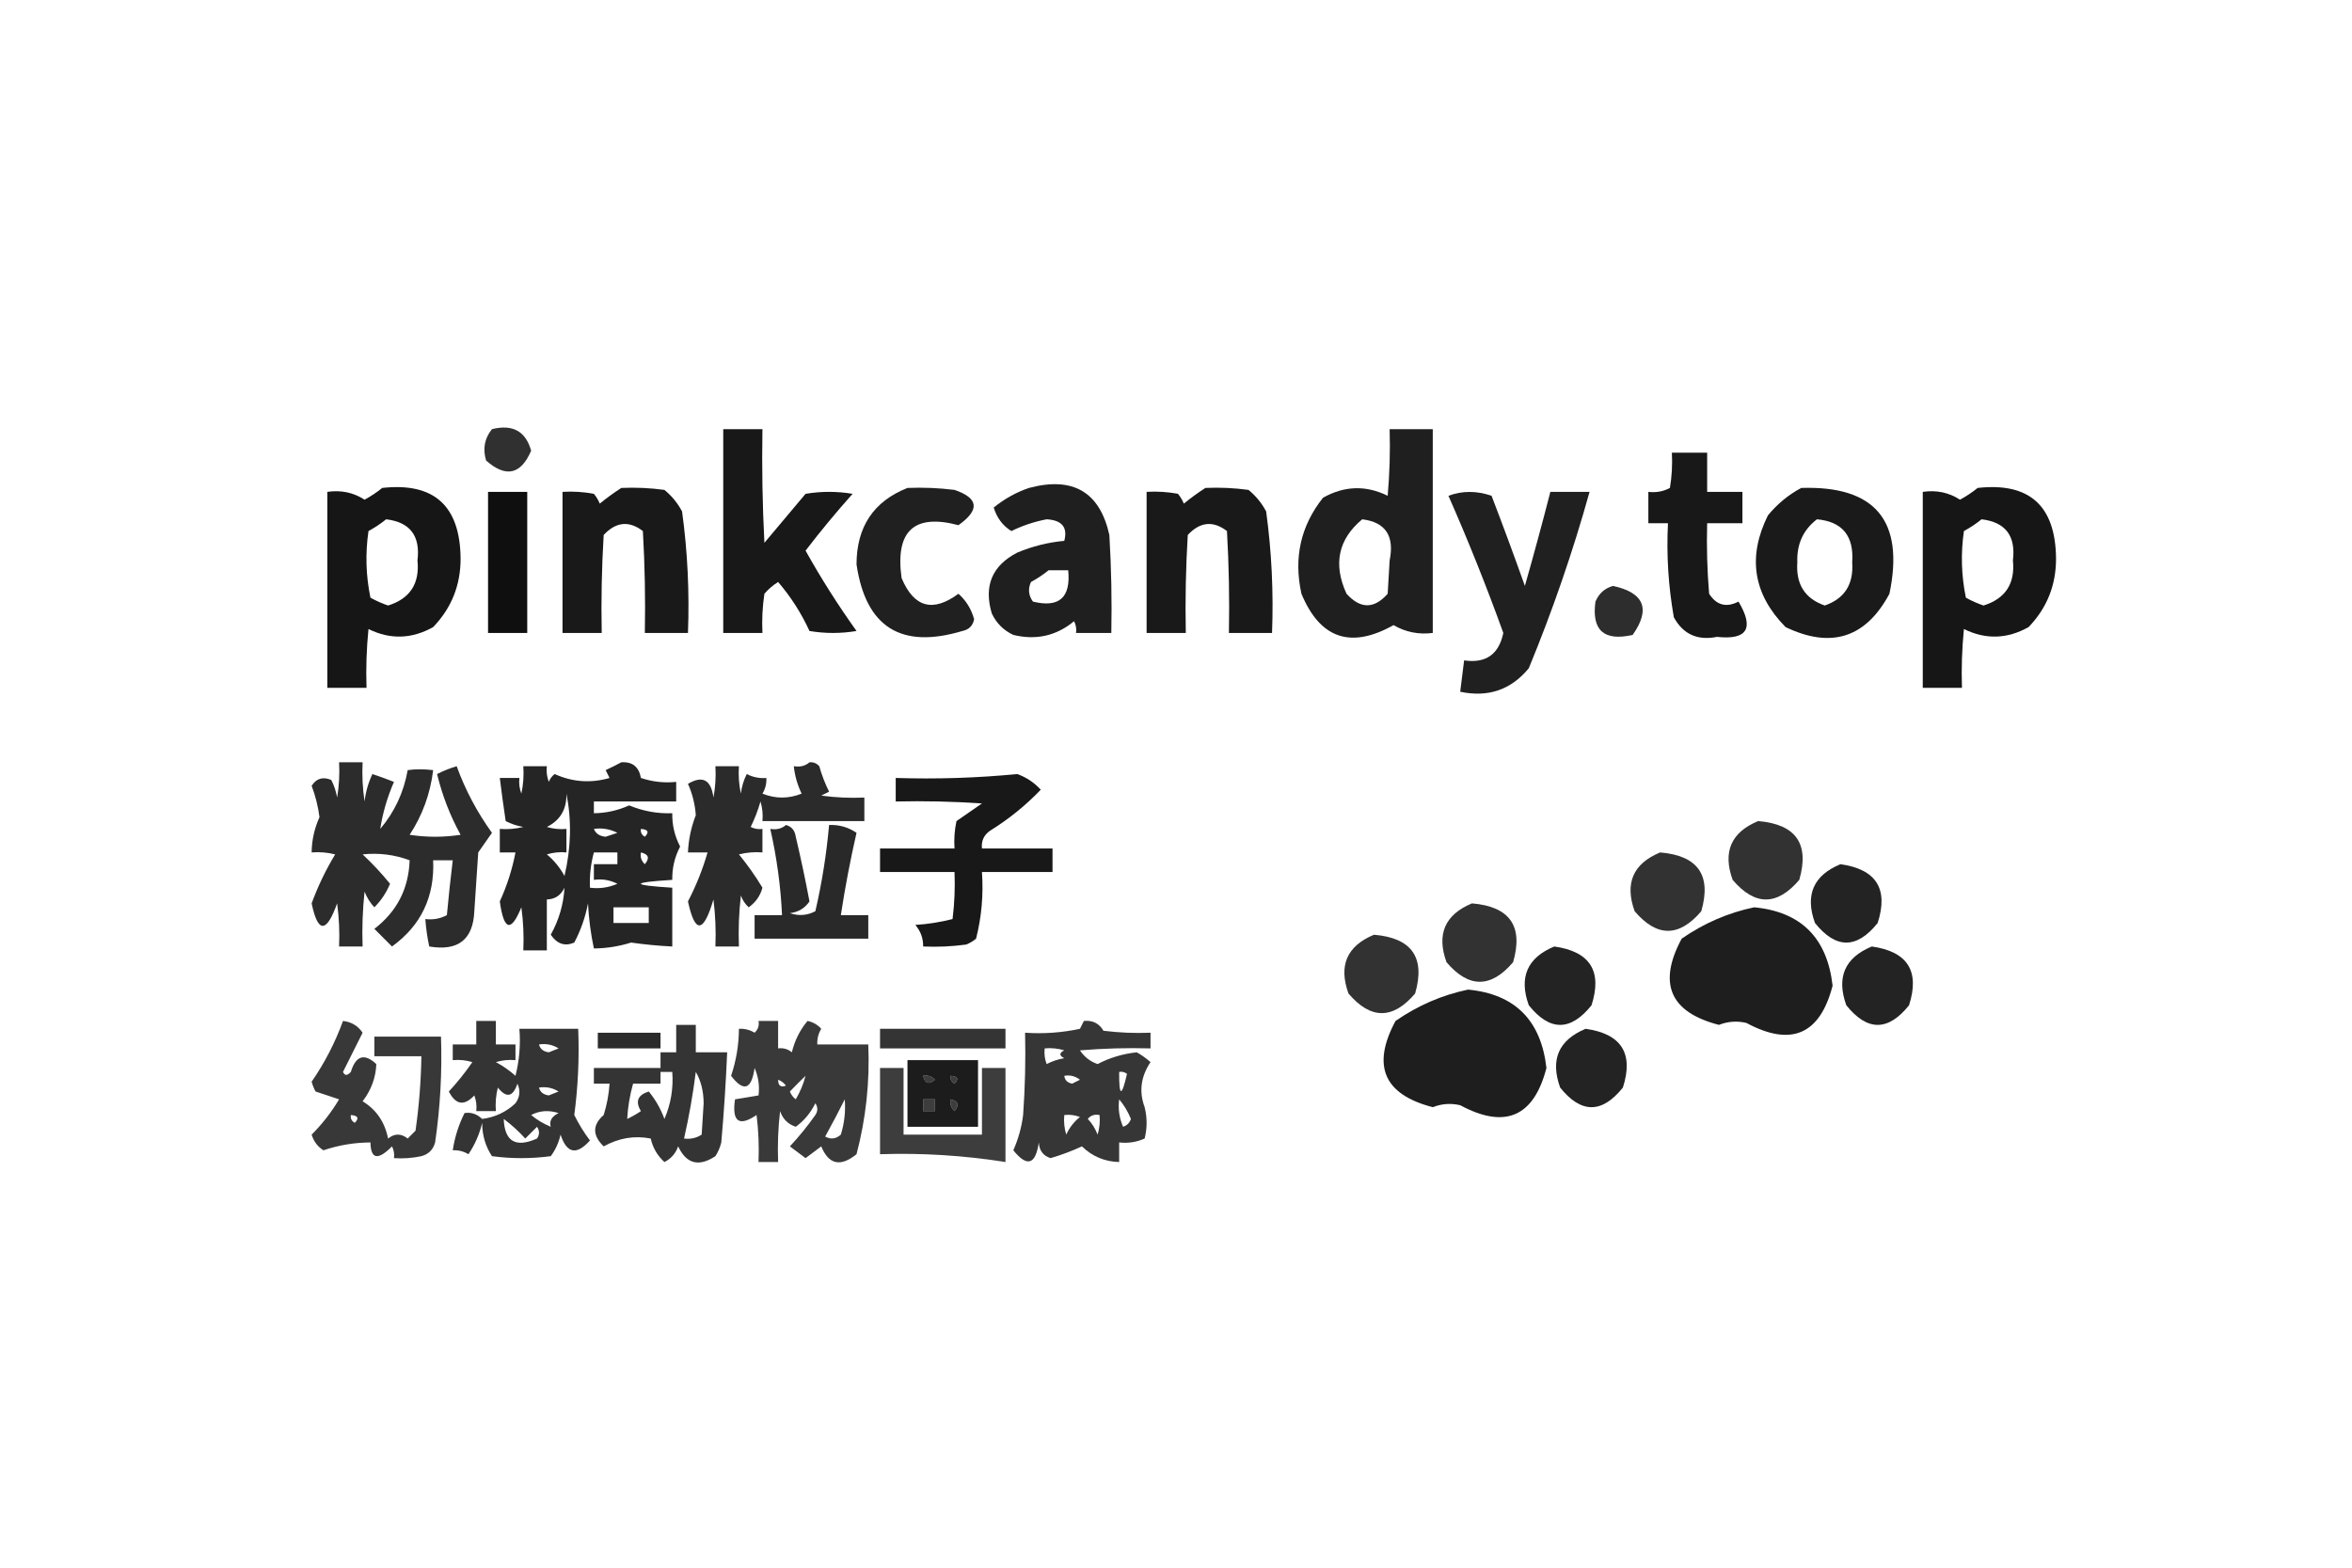 <?xml version="1.0" encoding="UTF-8"?>
<!DOCTYPE svg PUBLIC "-//W3C//DTD SVG 1.1//EN" "http://www.w3.org/Graphics/SVG/1.1/DTD/svg11.dtd">
<svg xmlns="http://www.w3.org/2000/svg" version="1.1" width="600px" height="400px" style="shape-rendering:geometricPrecision; text-rendering:geometricPrecision; image-rendering:optimizeQuality; fill-rule:evenodd; clip-rule:evenodd" xmlns:xlink="http://www.w3.org/1999/xlink">
<g><path style="opacity:0.812" fill="#000000" d="M 125.5,109.5 C 130.767,108.185 134.1,110.018 135.5,115C 132.864,121.117 129.03,121.95 124,117.5C 123.109,114.502 123.609,111.836 125.5,109.5 Z"/></g>
<g><path style="opacity:0.903" fill="#000000" d="M 184.5,109.5 C 187.833,109.5 191.167,109.5 194.5,109.5C 194.334,119.172 194.5,128.839 195,138.5C 198.5,134.333 202,130.167 205.5,126C 209.5,125.333 213.5,125.333 217.5,126C 213.311,130.688 209.311,135.521 205.5,140.5C 209.459,147.587 213.792,154.42 218.5,161C 214.5,161.667 210.5,161.667 206.5,161C 204.391,156.408 201.724,152.242 198.5,148.5C 197.186,149.313 196.019,150.313 195,151.5C 194.502,154.817 194.335,158.15 194.5,161.5C 191.167,161.5 187.833,161.5 184.5,161.5C 184.5,144.167 184.5,126.833 184.5,109.5 Z"/></g>
<g><path style="opacity:0.878" fill="#000000" d="M 354.5,109.5 C 358.167,109.5 361.833,109.5 365.5,109.5C 365.5,126.833 365.5,144.167 365.5,161.5C 361.889,161.956 358.556,161.289 355.5,159.5C 344.586,165.626 336.753,162.959 332,151.5C 329.971,142.342 331.805,134.176 337.5,127C 342.951,123.936 348.451,123.769 354,126.5C 354.499,120.843 354.666,115.176 354.5,109.5 Z M 347.5,132.5 C 353.44,133.231 355.774,136.731 354.5,143C 354.333,145.833 354.167,148.667 354,151.5C 350.545,155.413 347.045,155.413 343.5,151.5C 340.043,143.951 341.377,137.618 347.5,132.5 Z"/></g>
<g><path style="opacity:0.903" fill="#000000" d="M 426.5,115.5 C 429.5,115.5 432.5,115.5 435.5,115.5C 435.5,118.833 435.5,122.167 435.5,125.5C 438.5,125.5 441.5,125.5 444.5,125.5C 444.5,128.167 444.5,130.833 444.5,133.5C 441.5,133.5 438.5,133.5 435.5,133.5C 435.334,139.509 435.501,145.509 436,151.5C 437.876,154.428 440.376,155.094 443.5,153.5C 447.562,160.338 445.728,163.338 438,162.5C 433.028,163.494 429.361,161.827 427,157.5C 425.599,149.585 425.099,141.585 425.5,133.5C 423.833,133.5 422.167,133.5 420.5,133.5C 420.5,130.833 420.5,128.167 420.5,125.5C 422.467,125.739 424.301,125.406 426,124.5C 426.498,121.518 426.665,118.518 426.5,115.5 Z"/></g>
<g><path style="opacity:0.914" fill="#000000" d="M 97.5,124.5 C 110.703,123.029 117.37,129.029 117.5,142.5C 117.512,149.304 115.179,155.138 110.5,160C 105.049,163.064 99.549,163.231 94,160.5C 93.501,165.489 93.334,170.489 93.5,175.5C 90.167,175.5 86.833,175.5 83.5,175.5C 83.5,158.833 83.5,142.167 83.5,125.5C 87.007,124.994 90.174,125.66 93,127.5C 94.652,126.601 96.152,125.601 97.5,124.5 Z M 98.5,132.5 C 104.604,133.225 107.27,136.725 106.5,143C 107.094,148.918 104.594,152.752 99,154.5C 97.441,153.971 95.941,153.304 94.5,152.5C 93.337,146.863 93.17,141.196 94,135.5C 95.652,134.601 97.152,133.601 98.5,132.5 Z"/></g>
<g><path style="opacity:0.899" fill="#000000" d="M 158.5,124.5 C 162.182,124.335 165.848,124.501 169.5,125C 171.378,126.543 172.878,128.376 174,130.5C 175.399,140.768 175.899,151.102 175.5,161.5C 171.833,161.5 168.167,161.5 164.5,161.5C 164.666,152.827 164.5,144.16 164,135.5C 160.466,132.799 157.133,133.133 154,136.5C 153.5,144.827 153.334,153.16 153.5,161.5C 150.167,161.5 146.833,161.5 143.5,161.5C 143.5,149.5 143.5,137.5 143.5,125.5C 146.187,125.336 148.854,125.503 151.5,126C 152.126,126.75 152.626,127.584 153,128.5C 154.812,127.023 156.645,125.69 158.5,124.5 Z"/></g>
<g><path style="opacity:0.873" fill="#000000" d="M 231.5,124.5 C 235.514,124.334 239.514,124.501 243.5,125C 249.667,127.104 250.001,130.104 244.5,134C 233.162,130.994 228.328,135.494 230,147.5C 233.137,154.993 237.971,156.326 244.5,151.5C 246.452,153.228 247.785,155.395 248.5,158C 248.18,159.653 247.18,160.653 245.5,161C 229.86,165.687 220.86,160.02 218.5,144C 218.521,134.418 222.855,127.918 231.5,124.5 Z"/></g>
<g><path style="opacity:0.876" fill="#000000" d="M 262.5,124.5 C 273.722,121.514 280.555,125.514 283,136.5C 283.5,144.827 283.666,153.16 283.5,161.5C 280.5,161.5 277.5,161.5 274.5,161.5C 274.649,160.448 274.483,159.448 274,158.5C 269.483,162.242 264.316,163.409 258.5,162C 256,160.833 254.167,159 253,156.5C 250.925,149.489 253.092,144.323 259.5,141C 263.347,139.384 267.347,138.384 271.5,138C 272.418,134.557 270.918,132.724 267,132.5C 263.866,133.1 260.866,134.1 258,135.5C 255.8,134.133 254.3,132.133 253.5,129.5C 256.261,127.26 259.261,125.593 262.5,124.5 Z M 267.5,145.5 C 269.167,145.5 270.833,145.5 272.5,145.5C 273.195,152.477 270.195,155.143 263.5,153.5C 262.369,151.926 262.202,150.259 263,148.5C 264.652,147.601 266.152,146.601 267.5,145.5 Z"/></g>
<g><path style="opacity:0.899" fill="#000000" d="M 307.5,124.5 C 311.182,124.335 314.848,124.501 318.5,125C 320.378,126.543 321.878,128.376 323,130.5C 324.399,140.768 324.899,151.102 324.5,161.5C 320.833,161.5 317.167,161.5 313.5,161.5C 313.666,152.827 313.5,144.16 313,135.5C 309.466,132.799 306.133,133.133 303,136.5C 302.5,144.827 302.334,153.16 302.5,161.5C 299.167,161.5 295.833,161.5 292.5,161.5C 292.5,149.5 292.5,137.5 292.5,125.5C 295.187,125.336 297.854,125.503 300.5,126C 301.126,126.75 301.626,127.584 302,128.5C 303.812,127.023 305.645,125.69 307.5,124.5 Z"/></g>
<g><path style="opacity:0.895" fill="#000000" d="M 459.5,124.5 C 478.378,123.885 485.878,132.885 482,151.5C 475.969,162.754 467.136,165.587 455.5,160C 447.241,151.608 445.741,142.108 451,131.5C 453.441,128.546 456.275,126.213 459.5,124.5 Z M 463.5,132.5 C 469.987,133.08 472.987,136.747 472.5,143.5C 472.897,149.066 470.563,152.732 465.5,154.5C 460.437,152.732 458.103,149.066 458.5,143.5C 458.32,138.868 459.986,135.202 463.5,132.5 Z"/></g>
<g><path style="opacity:0.914" fill="#000000" d="M 504.5,124.5 C 517.703,123.029 524.37,129.029 524.5,142.5C 524.512,149.304 522.179,155.138 517.5,160C 512.049,163.064 506.549,163.231 501,160.5C 500.501,165.489 500.334,170.489 500.5,175.5C 497.167,175.5 493.833,175.5 490.5,175.5C 490.5,158.833 490.5,142.167 490.5,125.5C 494.007,124.994 497.174,125.66 500,127.5C 501.652,126.601 503.152,125.601 504.5,124.5 Z M 505.5,132.5 C 511.604,133.225 514.27,136.725 513.5,143C 514.094,148.918 511.594,152.752 506,154.5C 504.441,153.971 502.941,153.304 501.5,152.5C 500.337,146.863 500.17,141.196 501,135.5C 502.652,134.601 504.152,133.601 505.5,132.5 Z"/></g>
<g><path style="opacity:0.94" fill="#000000" d="M 124.5,125.5 C 127.833,125.5 131.167,125.5 134.5,125.5C 134.5,137.5 134.5,149.5 134.5,161.5C 131.167,161.5 127.833,161.5 124.5,161.5C 124.5,149.5 124.5,137.5 124.5,125.5 Z"/></g>
<g><path style="opacity:0.875" fill="#000000" d="M 369.5,126.5 C 373.019,125.192 376.685,125.192 380.5,126.5C 383.445,134.173 386.278,141.839 389,149.5C 391.275,141.51 393.442,133.51 395.5,125.5C 398.833,125.5 402.167,125.5 405.5,125.5C 401.233,140.801 396.066,155.801 390,170.5C 385.477,176.008 379.644,178.008 372.5,176.5C 372.833,173.833 373.167,171.167 373.5,168.5C 379.02,169.316 382.353,166.983 383.5,161.5C 379.199,149.58 374.533,137.913 369.5,126.5 Z"/></g>
<g><path style="opacity:0.824" fill="#000000" d="M 411.5,149.5 C 419.461,151.248 421.128,155.414 416.5,162C 409.17,163.666 406.003,160.833 407,153.5C 407.907,151.391 409.407,150.058 411.5,149.5 Z"/></g>
<g><path style="opacity:0.825" fill="#000000" d="M 86.5,194.5 C 88.5,194.5 90.5,194.5 92.5,194.5C 92.335,197.85 92.502,201.183 93,204.5C 93.29,202.048 93.956,199.715 95,197.5C 96.825,198.103 98.659,198.77 100.5,199.5C 98.792,203.446 97.625,207.446 97,211.5C 100.673,207.153 103.006,202.153 104,196.5C 105.956,196.216 108.123,196.216 110.5,196.5C 109.778,202.501 107.778,208.001 104.5,213C 108.833,213.667 113.167,213.667 117.5,213C 114.815,208.114 112.815,202.947 111.5,197.5C 113.108,196.682 114.775,196.015 116.5,195.5C 118.67,201.502 121.67,207.168 125.5,212.5C 124.333,214.167 123.167,215.833 122,217.5C 121.667,222.5 121.333,227.5 121,232.5C 120.692,239.744 116.859,242.744 109.5,241.5C 109.007,239.194 108.674,236.861 108.5,234.5C 110.467,234.739 112.301,234.406 114,233.5C 114.435,228.816 114.935,224.149 115.5,219.5C 113.833,219.5 112.167,219.5 110.5,219.5C 110.908,228.811 107.408,236.145 100,241.5C 98.5,240 97,238.5 95.5,237C 101.248,232.598 104.248,226.764 104.5,219.5C 100.623,218.063 96.623,217.563 92.5,218C 95.017,220.349 97.35,222.849 99.5,225.5C 98.559,227.772 97.225,229.772 95.5,231.5C 94.416,230.335 93.583,229.002 93,227.5C 92.501,232.155 92.334,236.821 92.5,241.5C 90.5,241.5 88.5,241.5 86.5,241.5C 86.665,237.818 86.499,234.152 86,230.5C 83.272,238.141 81.105,238.141 79.5,230.5C 81.097,226.14 83.097,221.974 85.5,218C 83.527,217.505 81.527,217.338 79.5,217.5C 79.538,214.379 80.205,211.379 81.5,208.5C 81.146,205.749 80.479,203.083 79.5,200.5C 80.693,198.616 82.359,198.116 84.5,199C 85.227,200.399 85.727,201.899 86,203.5C 86.498,200.518 86.665,197.518 86.5,194.5 Z"/></g>
<g><path style="opacity:0.855" fill="#000000" d="M 158.5,194.5 C 161.321,194.316 162.988,195.649 163.5,198.5C 166.428,199.484 169.428,199.817 172.5,199.5C 172.5,201.167 172.5,202.833 172.5,204.5C 165.5,204.5 158.5,204.5 151.5,204.5C 151.5,205.5 151.5,206.5 151.5,207.5C 154.621,207.462 157.621,206.795 160.5,205.5C 164.032,206.967 167.698,207.634 171.5,207.5C 171.439,210.488 172.105,213.321 173.5,216C 172.105,218.679 171.439,221.512 171.5,224.5C 160.833,225.167 160.833,225.833 171.5,226.5C 171.5,231.5 171.5,236.5 171.5,241.5C 167.99,241.332 164.49,240.999 161,240.5C 157.841,241.48 154.674,241.98 151.5,242C 150.703,238.255 150.203,234.421 150,230.5C 149.33,234.011 148.163,237.344 146.5,240.5C 144.114,241.529 142.114,240.863 140.5,238.5C 142.605,234.693 143.772,230.693 144,226.5C 143.092,228.439 141.592,229.439 139.5,229.5C 139.5,233.833 139.5,238.167 139.5,242.5C 137.5,242.5 135.5,242.5 133.5,242.5C 133.665,238.818 133.499,235.152 133,231.5C 130.363,237.963 128.529,237.463 127.5,230C 129.324,226.026 130.658,221.859 131.5,217.5C 130.167,217.5 128.833,217.5 127.5,217.5C 127.5,215.5 127.5,213.5 127.5,211.5C 129.527,211.662 131.527,211.495 133.5,211C 131.899,210.727 130.399,210.227 129,209.5C 128.452,205.83 127.952,202.163 127.5,198.5C 129.167,198.5 130.833,198.5 132.5,198.5C 132.343,199.873 132.51,201.207 133,202.5C 133.497,200.19 133.663,197.857 133.5,195.5C 135.5,195.5 137.5,195.5 139.5,195.5C 139.343,196.873 139.51,198.207 140,199.5C 140.308,198.692 140.808,198.025 141.5,197.5C 146.043,199.554 150.71,199.888 155.5,198.5C 155.167,197.833 154.833,197.167 154.5,196.5C 155.949,195.828 157.282,195.161 158.5,194.5 Z M 144.5,202.5 C 145.855,209.389 145.688,216.389 144,223.5C 142.859,221.391 141.359,219.558 139.5,218C 141.134,217.506 142.801,217.34 144.5,217.5C 144.5,215.5 144.5,213.5 144.5,211.5C 142.801,211.66 141.134,211.494 139.5,211C 142.913,209.321 144.58,206.487 144.5,202.5 Z M 151.5,211.5 C 153.604,211.201 155.604,211.534 157.5,212.5C 156.5,212.833 155.5,213.167 154.5,213.5C 152.97,213.36 151.97,212.693 151.5,211.5 Z M 163.5,211.5 C 165.337,211.639 165.67,212.306 164.5,213.5C 163.702,213.043 163.369,212.376 163.5,211.5 Z M 151.5,217.5 C 153.5,217.5 155.5,217.5 157.5,217.5C 157.5,218.5 157.5,219.5 157.5,220.5C 155.5,220.5 153.5,220.5 151.5,220.5C 151.5,221.833 151.5,223.167 151.5,224.5C 153.604,224.201 155.604,224.534 157.5,225.5C 155.257,226.474 152.924,226.808 150.5,226.5C 150.368,223.43 150.701,220.43 151.5,217.5 Z M 163.5,217.5 C 165.465,217.948 165.798,218.948 164.5,220.5C 163.614,219.675 163.281,218.675 163.5,217.5 Z M 156.5,231.5 C 159.5,231.5 162.5,231.5 165.5,231.5C 165.5,232.833 165.5,234.167 165.5,235.5C 162.5,235.5 159.5,235.5 156.5,235.5C 156.5,234.167 156.5,232.833 156.5,231.5 Z"/></g>
<g><path style="opacity:0.829" fill="#000000" d="M 206.5,194.5 C 207.496,194.414 208.329,194.748 209,195.5C 209.642,197.762 210.475,199.929 211.5,202C 210.833,202.333 210.167,202.667 209.5,203C 213.152,203.499 216.818,203.665 220.5,203.5C 220.5,205.5 220.5,207.5 220.5,209.5C 211.833,209.5 203.167,209.5 194.5,209.5C 194.66,207.801 194.494,206.134 194,204.5C 193.358,206.762 192.525,208.929 191.5,211C 192.448,211.483 193.448,211.649 194.5,211.5C 194.5,213.5 194.5,215.5 194.5,217.5C 192.473,217.338 190.473,217.505 188.5,218C 190.729,220.719 192.729,223.553 194.5,226.5C 193.952,228.556 192.786,230.223 191,231.5C 190.085,230.672 189.419,229.672 189,228.5C 188.501,232.821 188.334,237.154 188.5,241.5C 186.5,241.5 184.5,241.5 182.5,241.5C 182.666,237.486 182.499,233.486 182,229.5C 179.469,238.145 177.303,238.312 175.5,230C 177.576,226.013 179.242,221.846 180.5,217.5C 178.833,217.5 177.167,217.5 175.5,217.5C 175.639,214.243 176.306,211.076 177.5,208C 177.297,205.189 176.631,202.522 175.5,200C 179.237,197.787 181.404,198.954 182,203.5C 182.497,200.854 182.664,198.187 182.5,195.5C 184.5,195.5 186.5,195.5 188.5,195.5C 188.337,197.857 188.503,200.19 189,202.5C 189.202,200.744 189.702,199.078 190.5,197.5C 192.071,198.309 193.738,198.643 195.5,198.5C 195.579,199.93 195.246,201.264 194.5,202.5C 197.833,203.833 201.167,203.833 204.5,202.5C 203.423,200.271 202.756,197.937 202.5,195.5C 204.099,195.768 205.432,195.434 206.5,194.5 Z"/></g>
<g><path style="opacity:0.903" fill="#000000" d="M 259.5,197.5 C 261.824,198.33 263.824,199.663 265.5,201.5C 261.625,205.539 257.292,209.039 252.5,212C 250.963,213.11 250.297,214.61 250.5,216.5C 256.5,216.5 262.5,216.5 268.5,216.5C 268.5,218.5 268.5,220.5 268.5,222.5C 262.5,222.5 256.5,222.5 250.5,222.5C 250.904,228.29 250.404,233.956 249,239.5C 248.25,240.126 247.416,240.626 246.5,241C 242.848,241.499 239.182,241.665 235.5,241.5C 235.528,239.418 234.861,237.584 233.5,236C 236.758,235.788 239.924,235.288 243,234.5C 243.499,230.514 243.666,226.514 243.5,222.5C 237.167,222.5 230.833,222.5 224.5,222.5C 224.5,220.5 224.5,218.5 224.5,216.5C 230.833,216.5 237.167,216.5 243.5,216.5C 243.337,214.143 243.503,211.81 244,209.5C 246.167,208 248.333,206.5 250.5,205C 243.174,204.5 235.841,204.334 228.5,204.5C 228.5,202.5 228.5,200.5 228.5,198.5C 239.014,198.828 249.347,198.494 259.5,197.5 Z"/></g>
<g><path style="opacity:0.803" fill="#000000" d="M 448.5,209.5 C 458.155,210.308 461.655,215.308 459,224.5C 453.333,231.167 447.667,231.167 442,224.5C 439.427,217.371 441.594,212.371 448.5,209.5 Z"/></g>
<g><path style="opacity:0.839" fill="#000000" d="M 200.5,210.5 C 201.931,210.881 202.764,211.881 203,213.5C 204.295,218.977 205.462,224.477 206.5,230C 205.318,231.735 203.651,232.735 201.5,233C 203.769,233.758 205.936,233.591 208,232.5C 209.68,225.24 210.847,217.906 211.5,210.5C 214.059,210.39 216.392,211.056 218.5,212.5C 216.91,219.449 215.577,226.449 214.5,233.5C 216.833,233.5 219.167,233.5 221.5,233.5C 221.5,235.5 221.5,237.5 221.5,239.5C 211.833,239.5 202.167,239.5 192.5,239.5C 192.5,237.5 192.5,235.5 192.5,233.5C 194.833,233.5 197.167,233.5 199.5,233.5C 199.151,226.073 198.151,218.74 196.5,211.5C 198.099,211.768 199.432,211.434 200.5,210.5 Z"/></g>
<g><path style="opacity:0.803" fill="#000000" d="M 423.5,217.5 C 433.155,218.308 436.655,223.308 434,232.5C 428.333,239.167 422.667,239.167 417,232.5C 414.427,225.371 416.594,220.371 423.5,217.5 Z"/></g>
<g><path style="opacity:0.861" fill="#000000" d="M 469.5,220.5 C 478.631,221.788 481.798,226.788 479,235.5C 473.667,242.167 468.333,242.167 463,235.5C 460.427,228.371 462.594,223.371 469.5,220.5 Z"/></g>
<g><path style="opacity:0.803" fill="#000000" d="M 375.5,230.5 C 385.155,231.308 388.655,236.308 386,245.5C 380.333,252.167 374.667,252.167 369,245.5C 366.427,238.371 368.594,233.371 375.5,230.5 Z"/></g>
<g><path style="opacity:0.882" fill="#000000" d="M 447.5,231.5 C 459.45,232.643 466.117,239.309 467.5,251.5C 464.277,263.98 456.944,267.147 445.5,261C 443.134,260.438 440.801,260.604 438.5,261.5C 426.02,258.277 422.853,250.944 429,239.5C 434.704,235.551 440.871,232.884 447.5,231.5 Z"/></g>
<g><path style="opacity:0.803" fill="#000000" d="M 350.5,238.5 C 360.155,239.308 363.655,244.308 361,253.5C 355.333,260.167 349.667,260.167 344,253.5C 341.427,246.371 343.594,241.371 350.5,238.5 Z"/></g>
<g><path style="opacity:0.861" fill="#000000" d="M 396.5,241.5 C 405.631,242.788 408.798,247.788 406,256.5C 400.667,263.167 395.333,263.167 390,256.5C 387.427,249.371 389.594,244.371 396.5,241.5 Z"/></g>
<g><path style="opacity:0.861" fill="#000000" d="M 477.5,241.5 C 486.631,242.788 489.798,247.788 487,256.5C 481.667,263.167 476.333,263.167 471,256.5C 468.427,249.371 470.594,244.371 477.5,241.5 Z"/></g>
<g><path style="opacity:0.882" fill="#000000" d="M 374.5,252.5 C 386.45,253.643 393.117,260.309 394.5,272.5C 391.277,284.98 383.944,288.147 372.5,282C 370.134,281.438 367.801,281.604 365.5,282.5C 353.02,279.277 349.853,271.944 356,260.5C 361.704,256.551 367.871,253.884 374.5,252.5 Z"/></g>
<g><path style="opacity:0.781" fill="#000000" d="M 87.5,260.5 C 89.645,260.738 91.311,261.738 92.5,263.5C 90.833,266.833 89.167,270.167 87.5,273.5C 87.938,274.506 88.604,274.506 89.5,273.5C 90.782,269.329 92.949,268.662 96,271.5C 95.869,274.951 94.702,278.118 92.5,281C 95.993,283.12 98.16,286.287 99,290.5C 100.667,289.167 102.333,289.167 104,290.5C 104.667,289.833 105.333,289.167 106,288.5C 106.897,282.194 107.397,275.861 107.5,269.5C 103.5,269.5 99.5,269.5 95.5,269.5C 95.5,267.833 95.5,266.167 95.5,264.5C 101.167,264.5 106.833,264.5 112.5,264.5C 112.807,273.552 112.307,282.552 111,291.5C 110.5,293.333 109.333,294.5 107.5,295C 105.19,295.497 102.857,295.663 100.5,295.5C 100.649,294.448 100.483,293.448 100,292.5C 96.421,296.129 94.588,295.796 94.5,291.5C 90.389,291.522 86.389,292.189 82.5,293.5C 81.026,292.564 80.026,291.23 79.5,289.5C 82.215,286.786 84.549,283.786 86.5,280.5C 84.5,279.833 82.5,279.167 80.5,278.5C 80.069,277.707 79.736,276.873 79.5,276C 82.825,271.183 85.492,266.016 87.5,260.5 Z M 89.5,284.5 C 91.337,284.639 91.67,285.306 90.5,286.5C 89.703,286.043 89.369,285.376 89.5,284.5 Z"/></g>
<g><path style="opacity:0.796" fill="#000000" d="M 121.5,260.5 C 123.167,260.5 124.833,260.5 126.5,260.5C 126.5,262.5 126.5,264.5 126.5,266.5C 128.167,266.5 129.833,266.5 131.5,266.5C 131.5,267.833 131.5,269.167 131.5,270.5C 129.801,270.34 128.134,270.506 126.5,271C 128.305,271.972 129.972,273.139 131.5,274.5C 132.491,270.555 132.824,266.555 132.5,262.5C 137.5,262.5 142.5,262.5 147.5,262.5C 147.799,269.891 147.465,277.224 146.5,284.5C 147.635,286.799 148.968,288.966 150.5,291C 147.072,294.823 144.572,294.323 143,289.5C 142.55,291.519 141.717,293.352 140.5,295C 135.5,295.667 130.5,295.667 125.5,295C 123.845,292.493 123.011,289.659 123,286.5C 122.311,289.408 121.145,292.075 119.5,294.5C 118.264,293.754 116.93,293.421 115.5,293.5C 115.998,290.171 116.998,287.005 118.5,284C 120.163,283.735 121.663,284.235 123,285.5C 126.275,285.081 129.109,283.747 131.5,281.5C 132.631,279.926 132.798,278.259 132,276.5C 130.857,279.915 129.19,280.249 127,277.5C 126.505,279.473 126.338,281.473 126.5,283.5C 124.833,283.5 123.167,283.5 121.5,283.5C 121.657,282.127 121.49,280.793 121,279.5C 118.426,282.259 116.26,281.926 114.5,278.5C 116.69,276.144 118.69,273.644 120.5,271C 118.866,270.506 117.199,270.34 115.5,270.5C 115.5,269.167 115.5,267.833 115.5,266.5C 117.5,266.5 119.5,266.5 121.5,266.5C 121.5,264.5 121.5,262.5 121.5,260.5 Z M 137.5,266.5 C 139.288,266.215 140.955,266.548 142.5,267.5C 141.667,267.833 140.833,268.167 140,268.5C 138.624,268.316 137.791,267.649 137.5,266.5 Z M 137.5,277.5 C 139.288,277.215 140.955,277.548 142.5,278.5C 141.667,278.833 140.833,279.167 140,279.5C 138.624,279.316 137.791,278.649 137.5,277.5 Z M 135.5,284.5 C 137.628,283.371 139.961,283.204 142.5,284C 140.726,284.881 140.06,286.047 140.5,287.5C 138.64,286.74 136.973,285.74 135.5,284.5 Z M 128.5,285.5 C 130.463,286.96 132.296,288.627 134,290.5C 135,289.5 136,288.5 137,287.5C 137.667,288.5 137.667,289.5 137,290.5C 131.554,292.929 128.72,291.262 128.5,285.5 Z"/></g>
<g><path style="opacity:0.775" fill="#000000" d="M 193.5,260.5 C 195.167,260.5 196.833,260.5 198.5,260.5C 198.5,262.833 198.5,265.167 198.5,267.5C 199.822,267.33 200.989,267.663 202,268.5C 202.745,265.455 204.078,262.789 206,260.5C 207.395,260.78 208.562,261.447 209.5,262.5C 208.754,263.736 208.421,265.07 208.5,266.5C 212.833,266.5 217.167,266.5 221.5,266.5C 221.911,276.017 220.911,285.35 218.5,294.5C 214.403,297.815 211.403,297.148 209.5,292.5C 208.167,293.5 206.833,294.5 205.5,295.5C 204.167,294.5 202.833,293.5 201.5,292.5C 203.856,289.978 206.023,287.312 208,284.5C 208.667,283.5 208.667,282.5 208,281.5C 206.784,283.968 205.117,285.968 203,287.5C 201.013,286.846 199.68,285.513 199,283.5C 198.501,287.821 198.334,292.154 198.5,296.5C 196.833,296.5 195.167,296.5 193.5,296.5C 193.666,292.486 193.499,288.486 193,284.5C 188.511,287.543 186.678,286.209 187.5,280.5C 189.5,280.167 191.5,279.833 193.5,279.5C 193.808,277.076 193.474,274.743 192.5,272.5C 191.709,278.026 189.709,278.692 186.5,274.5C 187.811,270.611 188.478,266.611 188.5,262.5C 189.93,262.421 191.264,262.754 192.5,263.5C 193.386,262.675 193.719,261.675 193.5,260.5 Z M 205.5,274.5 C 204.955,276.593 204.122,278.593 203,280.5C 202.308,279.975 201.808,279.308 201.5,278.5C 202.849,277.091 204.182,275.757 205.5,274.5 Z M 198.5,275.5 C 199.289,275.783 199.956,276.283 200.5,277C 199.184,277.528 198.517,277.028 198.5,275.5 Z M 215.5,280.5 C 215.74,283.579 215.407,286.579 214.5,289.5C 213.277,290.614 211.944,290.781 210.5,290C 212.277,286.791 213.943,283.624 215.5,280.5 Z"/></g>
<g><path style="opacity:0.787" fill="#000000" d="M 276.5,260.5 C 278.716,260.275 280.383,261.108 281.5,263C 285.486,263.499 289.486,263.666 293.5,263.5C 293.5,264.833 293.5,266.167 293.5,267.5C 287.491,267.334 281.491,267.501 275.5,268C 276.595,269.675 278.095,270.842 280,271.5C 283.077,269.885 286.41,268.885 290,268.5C 291.255,269.211 292.421,270.044 293.5,271C 291.024,274.696 290.524,278.529 292,282.5C 292.667,285.167 292.667,287.833 292,290.5C 289.959,291.423 287.792,291.756 285.5,291.5C 285.5,293.167 285.5,294.833 285.5,296.5C 281.787,296.392 278.62,295.058 276,292.5C 273.428,293.692 270.761,294.692 268,295.5C 266.118,294.907 265.118,293.573 265,291.5C 264.18,297.188 262.014,297.855 258.5,293.5C 259.775,290.627 260.608,287.627 261,284.5C 261.5,277.508 261.666,270.508 261.5,263.5C 266.214,263.827 270.88,263.493 275.5,262.5C 275.863,261.817 276.196,261.15 276.5,260.5 Z M 266.5,267.5 C 268.199,267.34 269.866,267.506 271.5,268C 270.167,268.667 270.167,269.333 271.5,270C 269.899,270.273 268.399,270.773 267,271.5C 266.51,270.207 266.343,268.873 266.5,267.5 Z M 285.5,273.5 C 286.239,273.369 286.906,273.536 287.5,274C 286.119,280.02 285.453,279.853 285.5,273.5 Z M 271.5,274.5 C 272.978,274.238 274.311,274.571 275.5,275.5C 274.833,275.833 274.167,276.167 273.5,276.5C 272.287,276.253 271.62,275.586 271.5,274.5 Z M 285.5,280.5 C 286.725,281.937 287.725,283.604 288.5,285.5C 288.167,286.5 287.5,287.167 286.5,287.5C 285.526,285.257 285.192,282.924 285.5,280.5 Z M 271.5,284.5 C 272.873,284.343 274.207,284.51 275.5,285C 273.981,286.218 272.814,287.718 272,289.5C 271.506,287.866 271.34,286.199 271.5,284.5 Z M 277.5,285.5 C 278.209,284.596 279.209,284.263 280.5,284.5C 280.66,286.199 280.494,287.866 280,289.5C 279.392,287.934 278.558,286.6 277.5,285.5 Z"/></g>
<g><path style="opacity:0.796" fill="#000000" d="M 172.5,261.5 C 174.167,261.5 175.833,261.5 177.5,261.5C 177.5,263.833 177.5,266.167 177.5,268.5C 180.167,268.5 182.833,268.5 185.5,268.5C 185.179,276.174 184.679,283.841 184,291.5C 183.691,292.766 183.191,293.933 182.5,295C 178.254,297.802 175.087,296.969 173,292.5C 172.363,294.303 171.197,295.636 169.5,296.5C 167.703,294.869 166.536,292.869 166,290.5C 161.859,289.694 157.859,290.36 154,292.5C 151.102,289.692 151.102,287.025 154,284.5C 154.822,281.883 155.322,279.216 155.5,276.5C 154.167,276.5 152.833,276.5 151.5,276.5C 151.5,275.167 151.5,273.833 151.5,272.5C 157.167,272.5 162.833,272.5 168.5,272.5C 168.5,271.167 168.5,269.833 168.5,268.5C 169.833,268.5 171.167,268.5 172.5,268.5C 172.5,266.167 172.5,263.833 172.5,261.5 Z M 168.5,273.5 C 169.5,273.5 170.5,273.5 171.5,273.5C 171.811,277.68 171.145,281.68 169.5,285.5C 168.529,282.879 167.196,280.546 165.5,278.5C 162.677,279.385 162.01,281.052 163.5,283.5C 162.372,284.262 161.205,284.929 160,285.5C 160.158,282.498 160.658,279.498 161.5,276.5C 163.833,276.5 166.167,276.5 168.5,276.5C 168.5,275.5 168.5,274.5 168.5,273.5 Z M 177.5,273.5 C 178.812,275.743 179.478,278.41 179.5,281.5C 179.333,284.167 179.167,286.833 179,289.5C 177.644,290.38 176.144,290.714 174.5,290.5C 175.778,284.885 176.778,279.218 177.5,273.5 Z"/></g>
<g><path style="opacity:0.794" fill="#000000" d="M 224.5,262.5 C 235.167,262.5 245.833,262.5 256.5,262.5C 256.5,264.167 256.5,265.833 256.5,267.5C 245.833,267.5 235.167,267.5 224.5,267.5C 224.5,265.833 224.5,264.167 224.5,262.5 Z"/></g>
<g><path style="opacity:0.861" fill="#000000" d="M 404.5,262.5 C 413.631,263.788 416.798,268.788 414,277.5C 408.667,284.167 403.333,284.167 398,277.5C 395.427,270.371 397.594,265.371 404.5,262.5 Z"/></g>
<g><path style="opacity:0.831" fill="#000000" d="M 152.5,263.5 C 157.833,263.5 163.167,263.5 168.5,263.5C 168.5,264.833 168.5,266.167 168.5,267.5C 163.167,267.5 157.833,267.5 152.5,267.5C 152.5,266.167 152.5,264.833 152.5,263.5 Z"/></g>
<g><path style="opacity:0.89" fill="#000000" d="M 231.5,270.5 C 237.5,270.5 243.5,270.5 249.5,270.5C 249.5,276.167 249.5,281.833 249.5,287.5C 243.5,287.5 237.5,287.5 231.5,287.5C 231.5,281.833 231.5,276.167 231.5,270.5 Z M 235.5,274.5 C 236.675,274.281 237.675,274.614 238.5,275.5C 236.948,276.798 235.948,276.465 235.5,274.5 Z M 242.5,274.5 C 244.337,274.639 244.67,275.306 243.5,276.5C 242.702,276.043 242.369,275.376 242.5,274.5 Z M 235.5,280.5 C 236.5,280.5 237.5,280.5 238.5,280.5C 238.5,281.5 238.5,282.5 238.5,283.5C 237.5,283.5 236.5,283.5 235.5,283.5C 235.5,282.5 235.5,281.5 235.5,280.5 Z M 242.5,280.5 C 244.465,280.948 244.798,281.948 243.5,283.5C 242.614,282.675 242.281,281.675 242.5,280.5 Z"/></g>
<g><path style="opacity:0.758" fill="#000000" d="M 224.5,272.5 C 226.5,272.5 228.5,272.5 230.5,272.5C 230.5,278.167 230.5,283.833 230.5,289.5C 237.167,289.5 243.833,289.5 250.5,289.5C 250.5,283.833 250.5,278.167 250.5,272.5C 252.5,272.5 254.5,272.5 256.5,272.5C 256.5,280.5 256.5,288.5 256.5,296.5C 245.926,294.815 235.259,294.149 224.5,294.5C 224.5,287.167 224.5,279.833 224.5,272.5 Z M 235.5,274.5 C 235.948,276.465 236.948,276.798 238.5,275.5C 237.675,274.614 236.675,274.281 235.5,274.5 Z M 242.5,274.5 C 242.369,275.376 242.702,276.043 243.5,276.5C 244.67,275.306 244.337,274.639 242.5,274.5 Z M 235.5,280.5 C 235.5,281.5 235.5,282.5 235.5,283.5C 236.5,283.5 237.5,283.5 238.5,283.5C 238.5,282.5 238.5,281.5 238.5,280.5C 237.5,280.5 236.5,280.5 235.5,280.5 Z M 242.5,280.5 C 242.281,281.675 242.614,282.675 243.5,283.5C 244.798,281.948 244.465,280.948 242.5,280.5 Z"/></g>
</svg>
